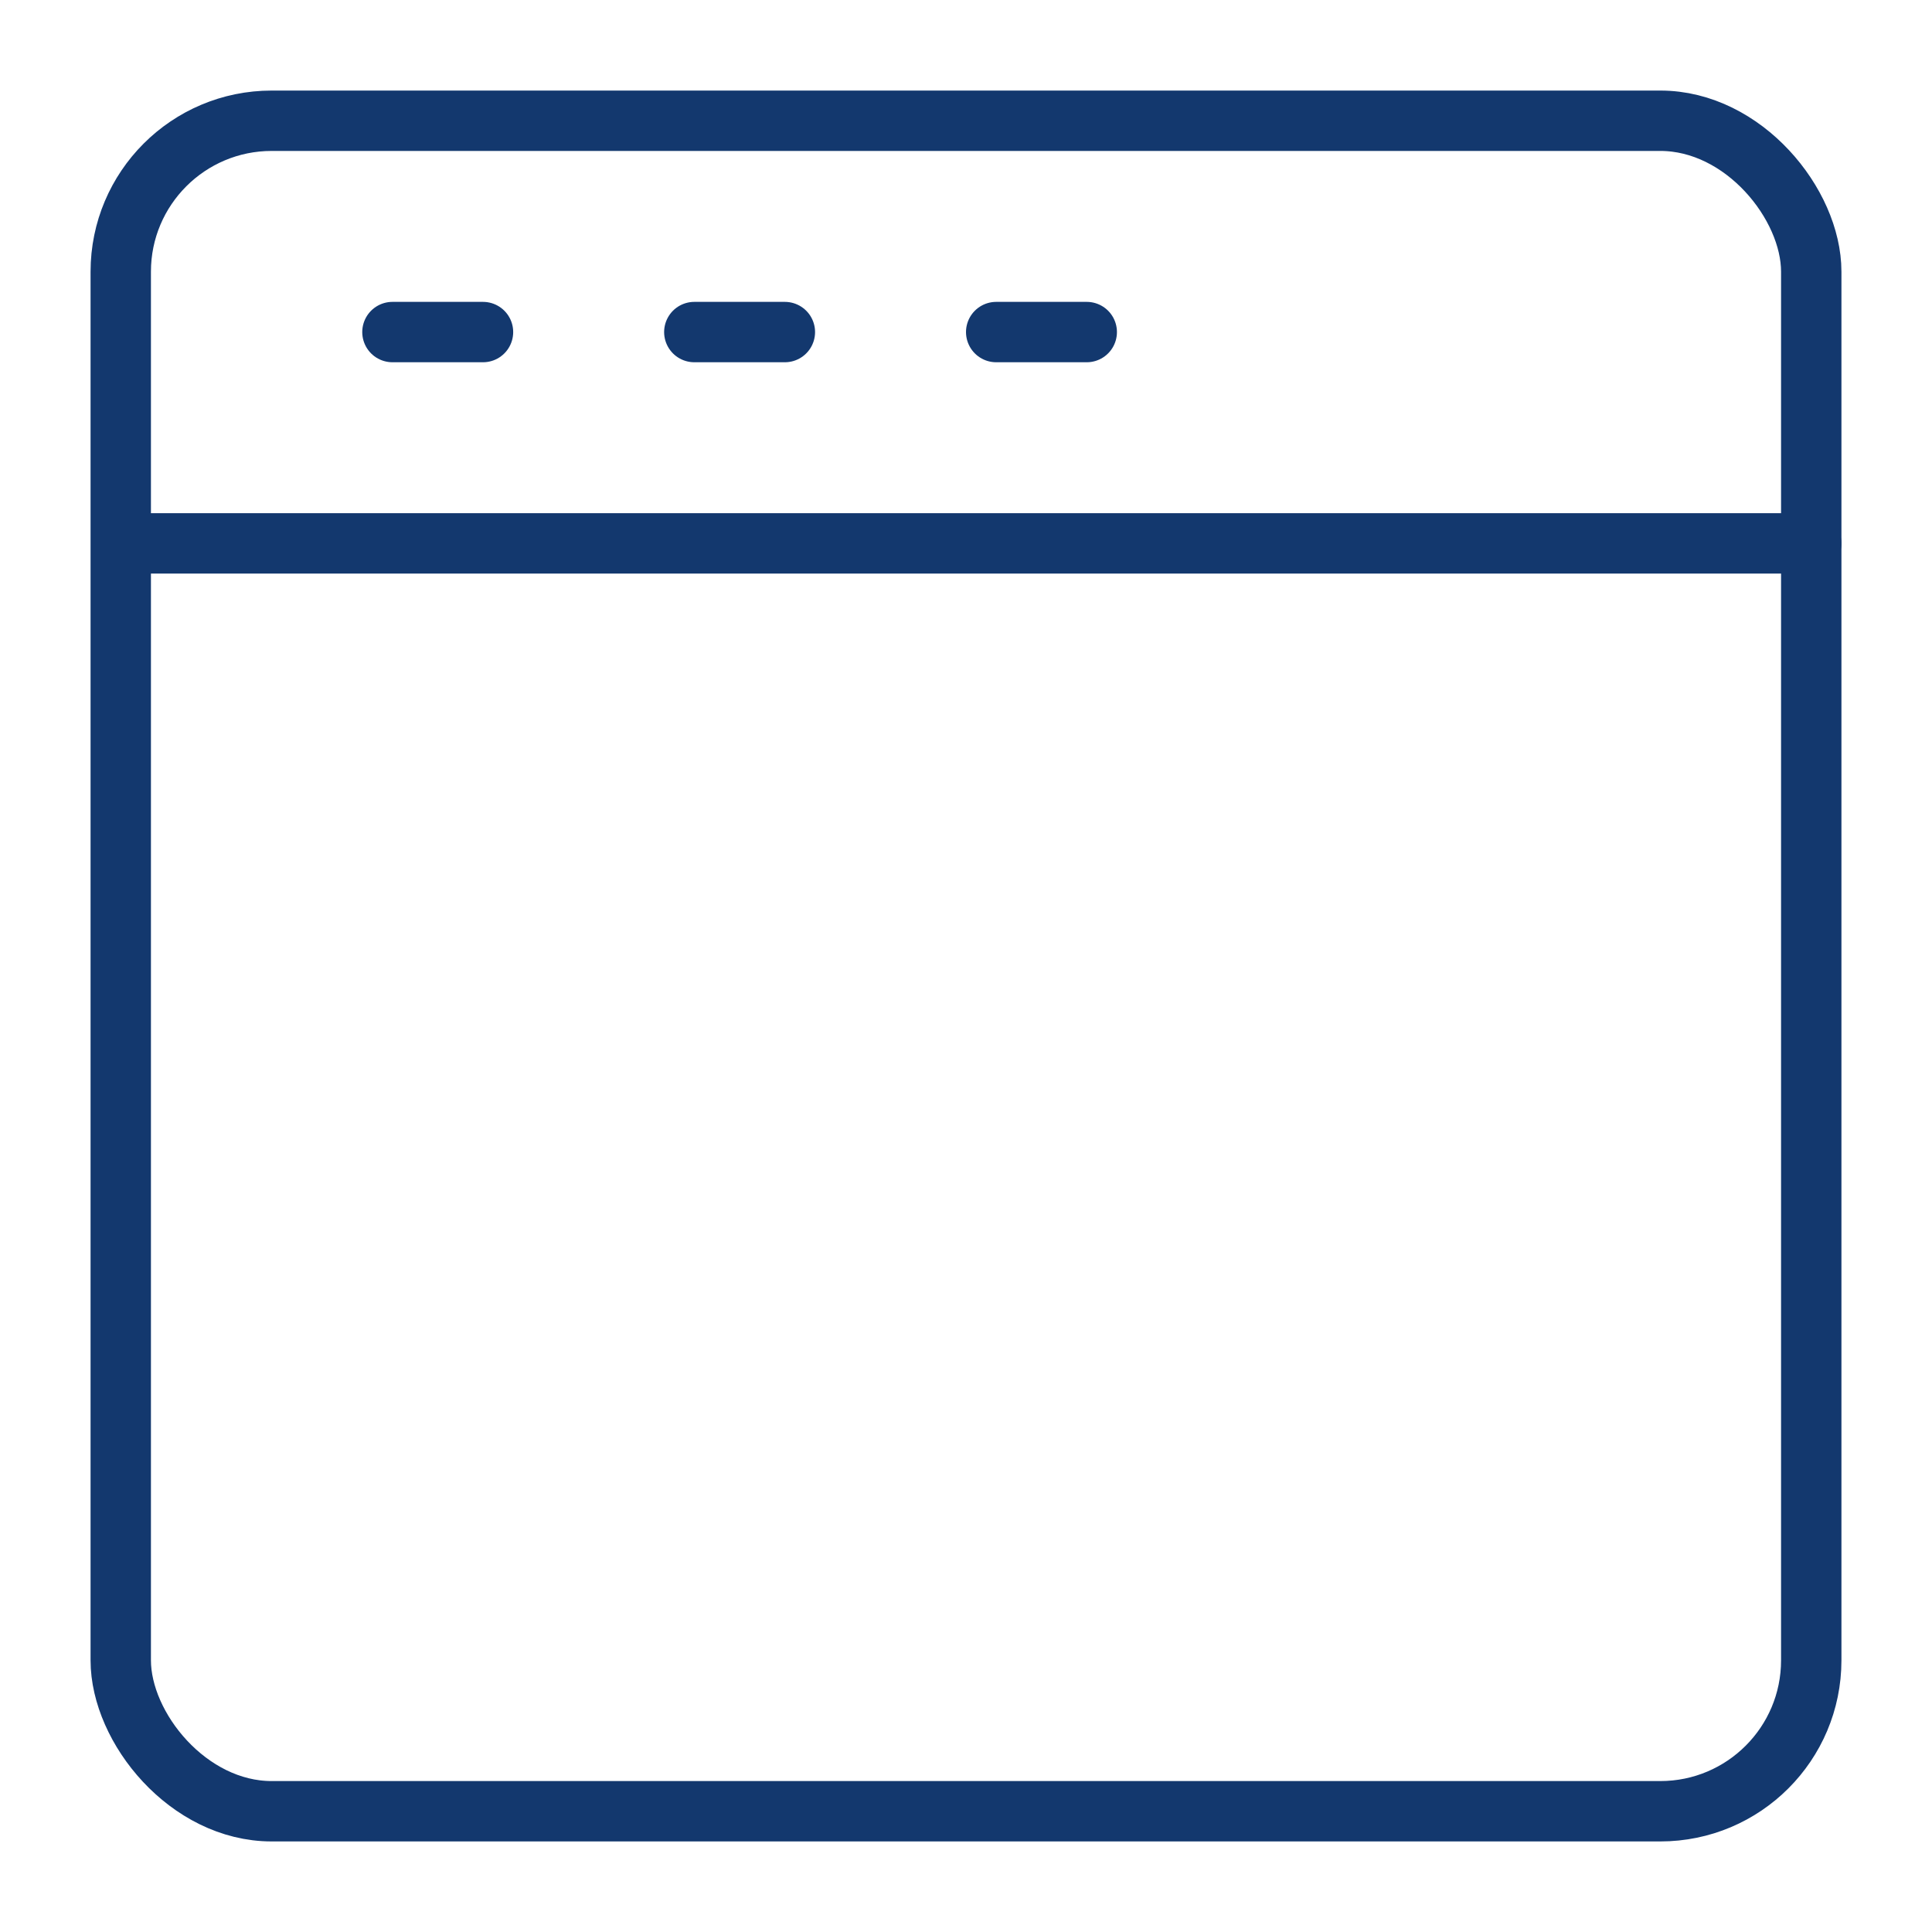 <?xml version="1.0" encoding="UTF-8"?><svg id="Layer_1" xmlns="http://www.w3.org/2000/svg" viewBox="0 0 64 64"><defs><style>.cls-1{fill:none;stroke:#13386e;stroke-linecap:round;stroke-linejoin:round;stroke-width:2px;}</style></defs><g id="Window"><rect class="cls-1" x="4" y="4" width="56" height="56" rx="5" ry="5"/><line class="cls-1" x1="5" y1="18" x2="60" y2="18"/><line class="cls-1" x1="13" y1="11" x2="16" y2="11"/><line class="cls-1" x1="23" y1="11" x2="26" y2="11"/><line class="cls-1" x1="33" y1="11" x2="36" y2="11"/></g></svg>